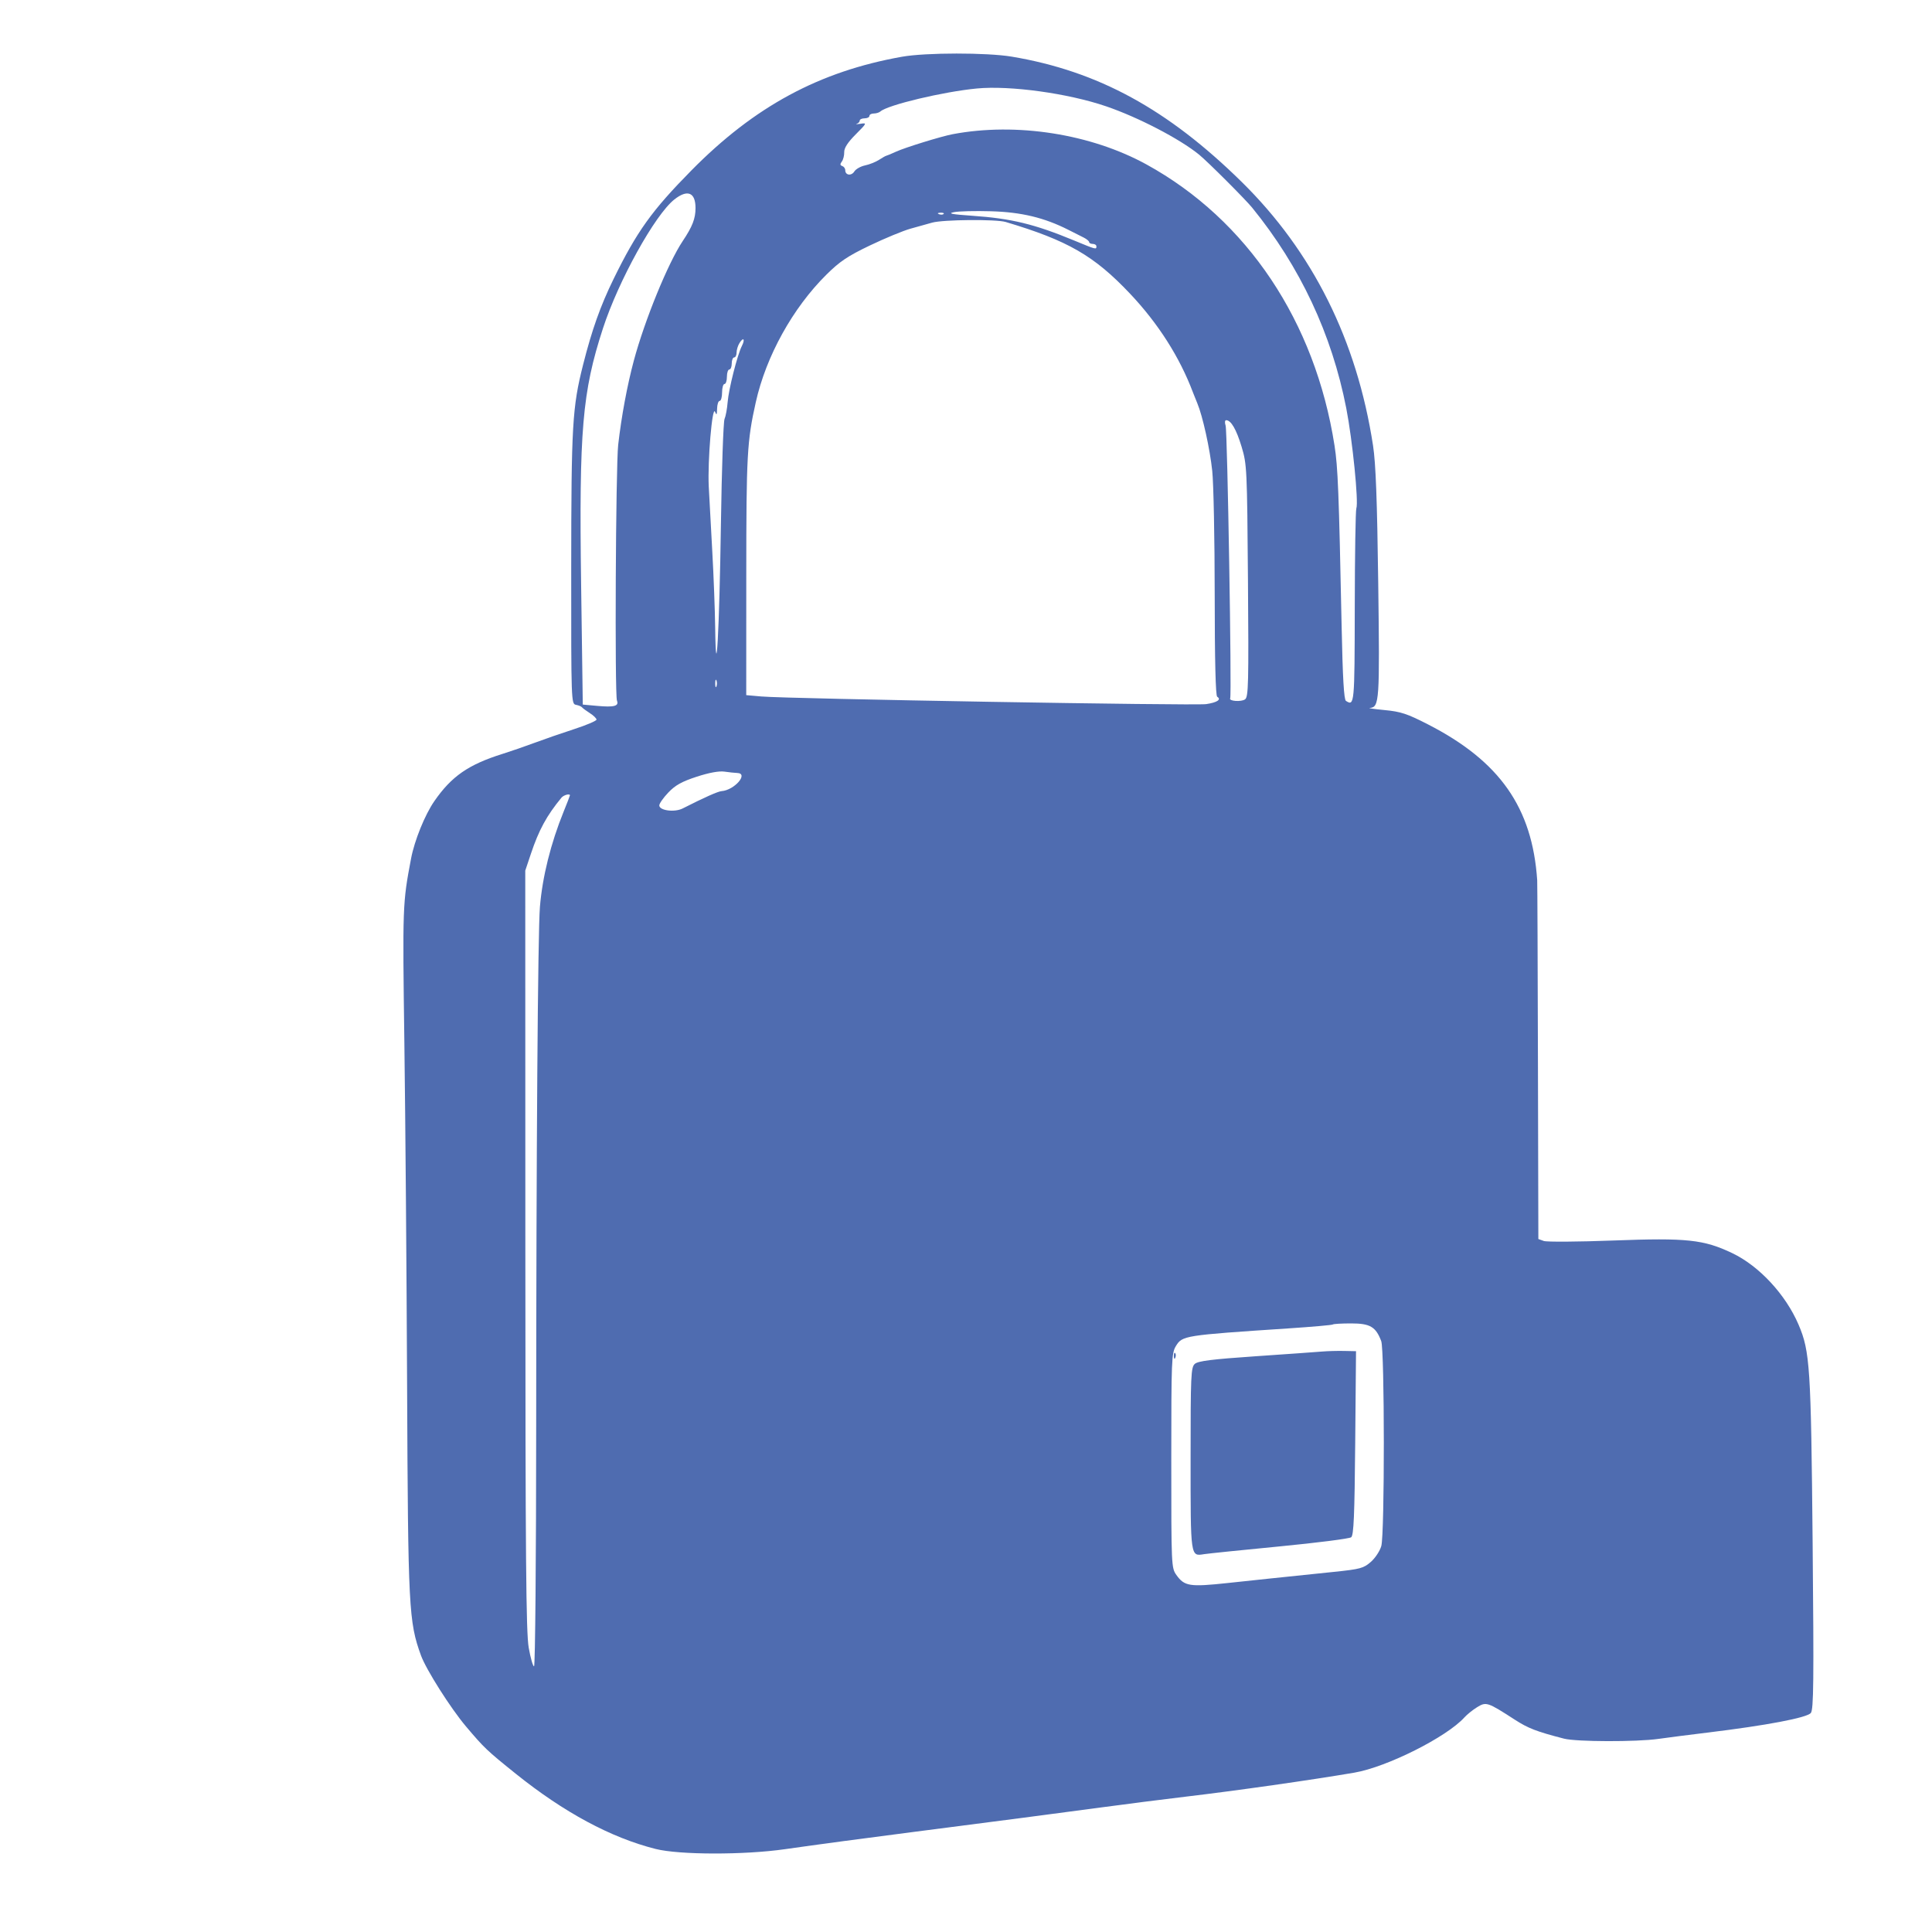 <svg xmlns="http://www.w3.org/2000/svg" width="800" height="800" viewBox="0 0 800 800" version="1.1">
	<path d="M 373.500 23.494 C 339.284 29.566, 312.455 44.046, 286.318 70.546 C 269.929 87.162, 263.735 95.799, 254.078 115.500 C 248.657 126.560, 245.107 136.540, 241.450 151.007 C 236.988 168.660, 236.559 176.015, 236.529 235.486 C 236.500 290.691, 236.528 291.478, 238.500 291.852 C 239.600 292.061, 240.725 292.527, 241 292.889 C 241.275 293.250, 242.737 294.334, 244.250 295.296 C 245.762 296.259, 247 297.465, 247 297.976 C 247 298.488, 242.838 300.258, 237.750 301.910 C 232.662 303.562, 225.350 306.091, 221.500 307.531 C 217.650 308.971, 211.613 311.056, 208.085 312.165 C 193.935 316.614, 186.964 321.452, 179.821 331.781 C 175.929 337.411, 171.632 348.020, 170.215 355.500 C 166.697 374.069, 166.671 374.779, 167.443 431.996 C 167.863 463.073, 168.371 526.975, 168.573 574 C 168.967 666.027, 169.252 671.552, 174.323 685.500 C 176.454 691.363, 186.597 707.358, 192.947 714.872 C 200.490 723.796, 201.610 724.861, 213.500 734.414 C 233.497 750.479, 252.935 760.938, 271.500 765.618 C 281.286 768.086, 308.078 768.133, 325 765.712 C 338.138 763.833, 358.366 761.120, 378.500 758.537 C 411.513 754.301, 439.305 750.671, 456 748.414 C 466.175 747.039, 481.829 745.045, 490.787 743.984 C 512.094 741.461, 543.088 737.049, 560.799 734.019 C 574.315 731.705, 599.106 719.249, 606.434 711.089 C 607.498 709.905, 609.838 708.027, 611.635 706.917 C 615.387 704.597, 615.960 704.786, 627.178 712.037 C 632.804 715.673, 636.155 716.968, 647.616 719.935 C 652.751 721.264, 677.667 721.328, 686.731 720.035 C 690.454 719.503, 699.575 718.333, 707 717.433 C 731.487 714.465, 748.327 711.265, 749.838 709.291 C 750.984 707.795, 751.105 696.222, 750.574 639 C 749.897 566.039, 749.481 559.578, 744.740 548.500 C 739.410 536.045, 728.446 524.224, 717.281 518.896 C 705.484 513.265, 698.470 512.518, 668.174 513.663 C 653.503 514.217, 640.487 514.306, 639.250 513.860 L 637 513.050 636.829 439.775 C 636.735 399.474, 636.597 365.600, 636.523 364.500 C 634.493 334.421, 621.048 315.219, 591.351 299.982 C 582.688 295.537, 580.054 294.666, 573.351 294.027 C 569.033 293.616, 566.272 293.217, 567.215 293.140 C 571.179 292.817, 571.335 290.500, 570.696 241.526 C 570.245 206.921, 569.677 191.859, 568.548 184.500 C 561.862 140.928, 543.585 104.252, 514.125 75.291 C 483.502 45.186, 454.630 29.456, 419 23.464 C 408.686 21.730, 383.348 21.746, 373.500 23.494 M 404.500 36.640 C 390.630 37.964, 367.596 43.451, 364.550 46.156 C 364.028 46.620, 362.790 47, 361.800 47 C 360.810 47, 360 47.450, 360 48 C 360 48.550, 359.100 49, 358 49 C 356.900 49, 356 49.417, 356 49.927 C 356 50.436, 355.438 51.042, 354.750 51.272 C 354.063 51.502, 354.772 51.492, 356.326 51.249 C 359.050 50.824, 358.978 50.982, 354.326 55.654 C 351.025 58.968, 349.523 61.290, 349.573 63 C 349.614 64.375, 349.164 66.136, 348.573 66.913 C 347.791 67.942, 347.839 68.439, 348.750 68.746 C 349.438 68.977, 350 69.756, 350 70.476 C 350 72.603, 352.550 72.951, 353.774 70.990 C 354.396 69.994, 356.389 68.870, 358.202 68.492 C 360.016 68.113, 362.625 67.072, 364 66.178 C 365.375 65.284, 366.725 64.523, 367 64.488 C 367.275 64.453, 369.075 63.701, 371 62.818 C 374.824 61.064, 389.711 56.467, 394.500 55.562 C 420.805 50.591, 451.700 55.424, 474.782 68.121 C 516.411 91.020, 544.572 133.137, 552.598 184.500 C 554.005 193.507, 554.394 203.416, 555.543 259.489 C 555.978 280.725, 556.499 289.696, 557.328 290.224 C 560.848 292.463, 560.914 291.754, 560.977 251.532 C 561.011 229.824, 561.305 211.369, 561.630 210.521 C 562.622 207.936, 560.039 182.268, 557.452 169 C 551.485 138.397, 538.349 110.401, 518.517 86.020 C 515.640 82.483, 500.064 66.917, 496.500 64.016 C 488.449 57.464, 471.317 48.564, 458.003 44.016 C 442.262 38.639, 418.242 35.328, 404.500 36.640 M 279.262 82.574 C 271.219 88.913, 256.111 116.186, 249.659 136.014 C 241.105 162.303, 239.746 178.260, 240.630 242.042 L 241.319 291.751 247.293 292.293 C 254.310 292.929, 256.369 292.382, 255.471 290.121 C 254.507 287.694, 254.962 193.102, 255.981 184.169 C 257.321 172.418, 259.722 159.504, 262.469 149.278 C 266.967 132.535, 276.647 108.865, 282.695 99.823 C 286.721 93.805, 288 90.508, 288 86.153 C 288 79.651, 284.691 78.296, 279.262 82.574 M 395 87.850 C 392.310 88.405, 394.046 88.748, 402.500 89.332 C 418.722 90.454, 428.340 92.782, 444.667 99.541 C 453.974 103.393, 454 103.400, 454 102 C 454 101.450, 453.325 101, 452.500 101 C 451.675 101, 450.996 100.662, 450.992 100.250 C 450.988 99.838, 449.975 98.992, 448.742 98.371 C 447.509 97.751, 444.626 96.296, 442.335 95.139 C 432.395 90.119, 422.978 87.854, 410.500 87.484 C 403.900 87.288, 396.925 87.453, 395 87.850 M 388.813 88.683 C 389.534 88.972, 390.397 88.936, 390.729 88.604 C 391.061 88.272, 390.471 88.036, 389.417 88.079 C 388.252 88.127, 388.015 88.364, 388.813 88.683 M 386 92.182 C 384.075 92.720, 380.025 93.851, 377 94.696 C 373.975 95.541, 366.428 98.661, 360.230 101.630 C 350.985 106.057, 347.738 108.237, 342.163 113.763 C 328.248 127.556, 317.218 147.481, 312.968 166.500 C 309.341 182.734, 309.035 188.279, 309.017 238.170 L 309 287.841 315.250 288.394 C 326.222 289.364, 494.779 292.260, 499.457 291.559 C 504.024 290.874, 505.857 289.648, 504.016 288.510 C 503.355 288.101, 502.994 273.334, 502.983 246.191 C 502.973 223.261, 502.515 200.227, 501.965 195.004 C 501.005 185.884, 497.995 172.244, 495.786 167 C 495.206 165.625, 494.394 163.600, 493.980 162.500 C 488.479 147.883, 479.558 133.892, 467.862 121.536 C 453.014 105.850, 442.138 99.587, 416.429 91.916 C 412.440 90.726, 390.525 90.918, 386 92.182 M 306.212 142.032 C 305.545 143.099, 305 144.879, 305 145.986 C 305 147.094, 304.550 148, 304 148 C 303.450 148, 303 149.125, 303 150.500 C 303 151.875, 302.550 153, 302 153 C 301.450 153, 301 154.350, 301 156 C 301 157.650, 300.550 159, 300 159 C 299.450 159, 299 160.575, 299 162.500 C 299 164.425, 298.550 166, 298 166 C 297.450 166, 296.968 167.463, 296.930 169.250 C 296.874 171.832, 296.702 172.097, 296.092 170.539 C 294.925 167.553, 292.952 190.960, 293.483 201.500 C 293.732 206.450, 294.392 218.600, 294.949 228.500 C 295.506 238.400, 296.043 252.575, 296.143 260 C 296.492 286.100, 297.870 261.142, 298.517 217 C 298.852 194.175, 299.525 174.600, 300.014 173.500 C 300.503 172.400, 301.083 169.250, 301.302 166.500 C 301.729 161.125, 305.327 146.933, 307.195 143.252 C 308.634 140.415, 307.838 139.428, 306.212 142.032 M 507.503 176.250 C 508.250 178.531, 510.086 287.965, 509.397 289.136 C 508.689 290.339, 514 290.721, 515.561 289.579 C 516.950 288.563, 517.084 283.094, 516.757 240.468 C 516.401 194.044, 516.316 192.259, 514.122 185 C 511.937 177.769, 509.746 174, 507.728 174 C 507.180 174, 507.083 174.966, 507.503 176.250 M 296.158 283 C 296.158 284.375, 296.385 284.938, 296.662 284.250 C 296.940 283.563, 296.940 282.438, 296.662 281.750 C 296.385 281.063, 296.158 281.625, 296.158 283 M 288.500 321.619 C 282.339 323.628, 279.638 325.130, 276.750 328.156 C 274.688 330.316, 273 332.720, 273 333.497 C 273 335.641, 279.322 336.469, 282.680 334.765 C 291.689 330.192, 297.263 327.709, 298.779 327.593 C 304.158 327.184, 310.156 320.215, 305.250 320.074 C 304.288 320.046, 301.925 319.796, 300 319.517 C 297.741 319.191, 293.663 319.936, 288.500 321.619 M 232.500 330.289 C 226.369 337.725, 223.148 343.640, 219.821 353.571 L 217.500 360.500 217.536 517.500 C 217.565 645.029, 217.826 675.955, 218.927 682.250 C 219.673 686.513, 220.669 690, 221.141 690 C 221.614 690, 222.011 645.112, 222.023 590.250 C 222.050 477.500, 222.710 385.898, 223.572 375.500 C 224.601 363.080, 228.057 349.202, 233.390 336.078 C 234.826 332.545, 236 329.508, 236 329.328 C 236 328.491, 233.392 329.208, 232.500 330.289 M 551.896 548.437 C 551.656 548.678, 543.368 549.410, 533.479 550.064 C 490.271 552.924, 489.559 553.036, 486.912 557.377 C 485.115 560.324, 485.007 563.006, 485.004 604.846 C 485 648.412, 485.037 649.244, 487.118 652.165 C 490.449 656.844, 492.611 657.183, 508.336 655.496 C 522.036 654.026, 526.888 653.517, 552.422 650.872 C 563.273 649.748, 564.640 649.377, 567.648 646.736 C 569.465 645.141, 571.410 642.185, 571.970 640.168 C 573.381 635.089, 573.348 559.048, 571.933 555.315 C 569.689 549.391, 567.322 548, 559.492 548 C 555.555 548, 552.137 548.197, 551.896 548.437 M 547.500 559.640 C 545.300 559.831, 532.925 560.710, 520 561.592 C 501.849 562.832, 496.102 563.552, 494.750 564.754 C 493.142 566.184, 493 569.366, 493 604.033 C 493 645.093, 492.910 644.459, 498.607 643.541 C 500.198 643.284, 514.250 641.842, 529.833 640.337 C 545.416 638.831, 558.765 637.127, 559.496 636.550 C 560.551 635.718, 560.897 627.621, 561.163 597.500 L 561.500 559.500 556.500 559.396 C 553.750 559.339, 549.700 559.449, 547.500 559.640 M 486.079 561.583 C 486.127 562.748, 486.364 562.985, 486.683 562.188 C 486.972 561.466, 486.936 560.603, 486.604 560.271 C 486.272 559.939, 486.036 560.529, 486.079 561.583" stroke="none" fill="#4f6cb0" fill-rule="evenodd"/>
</svg>